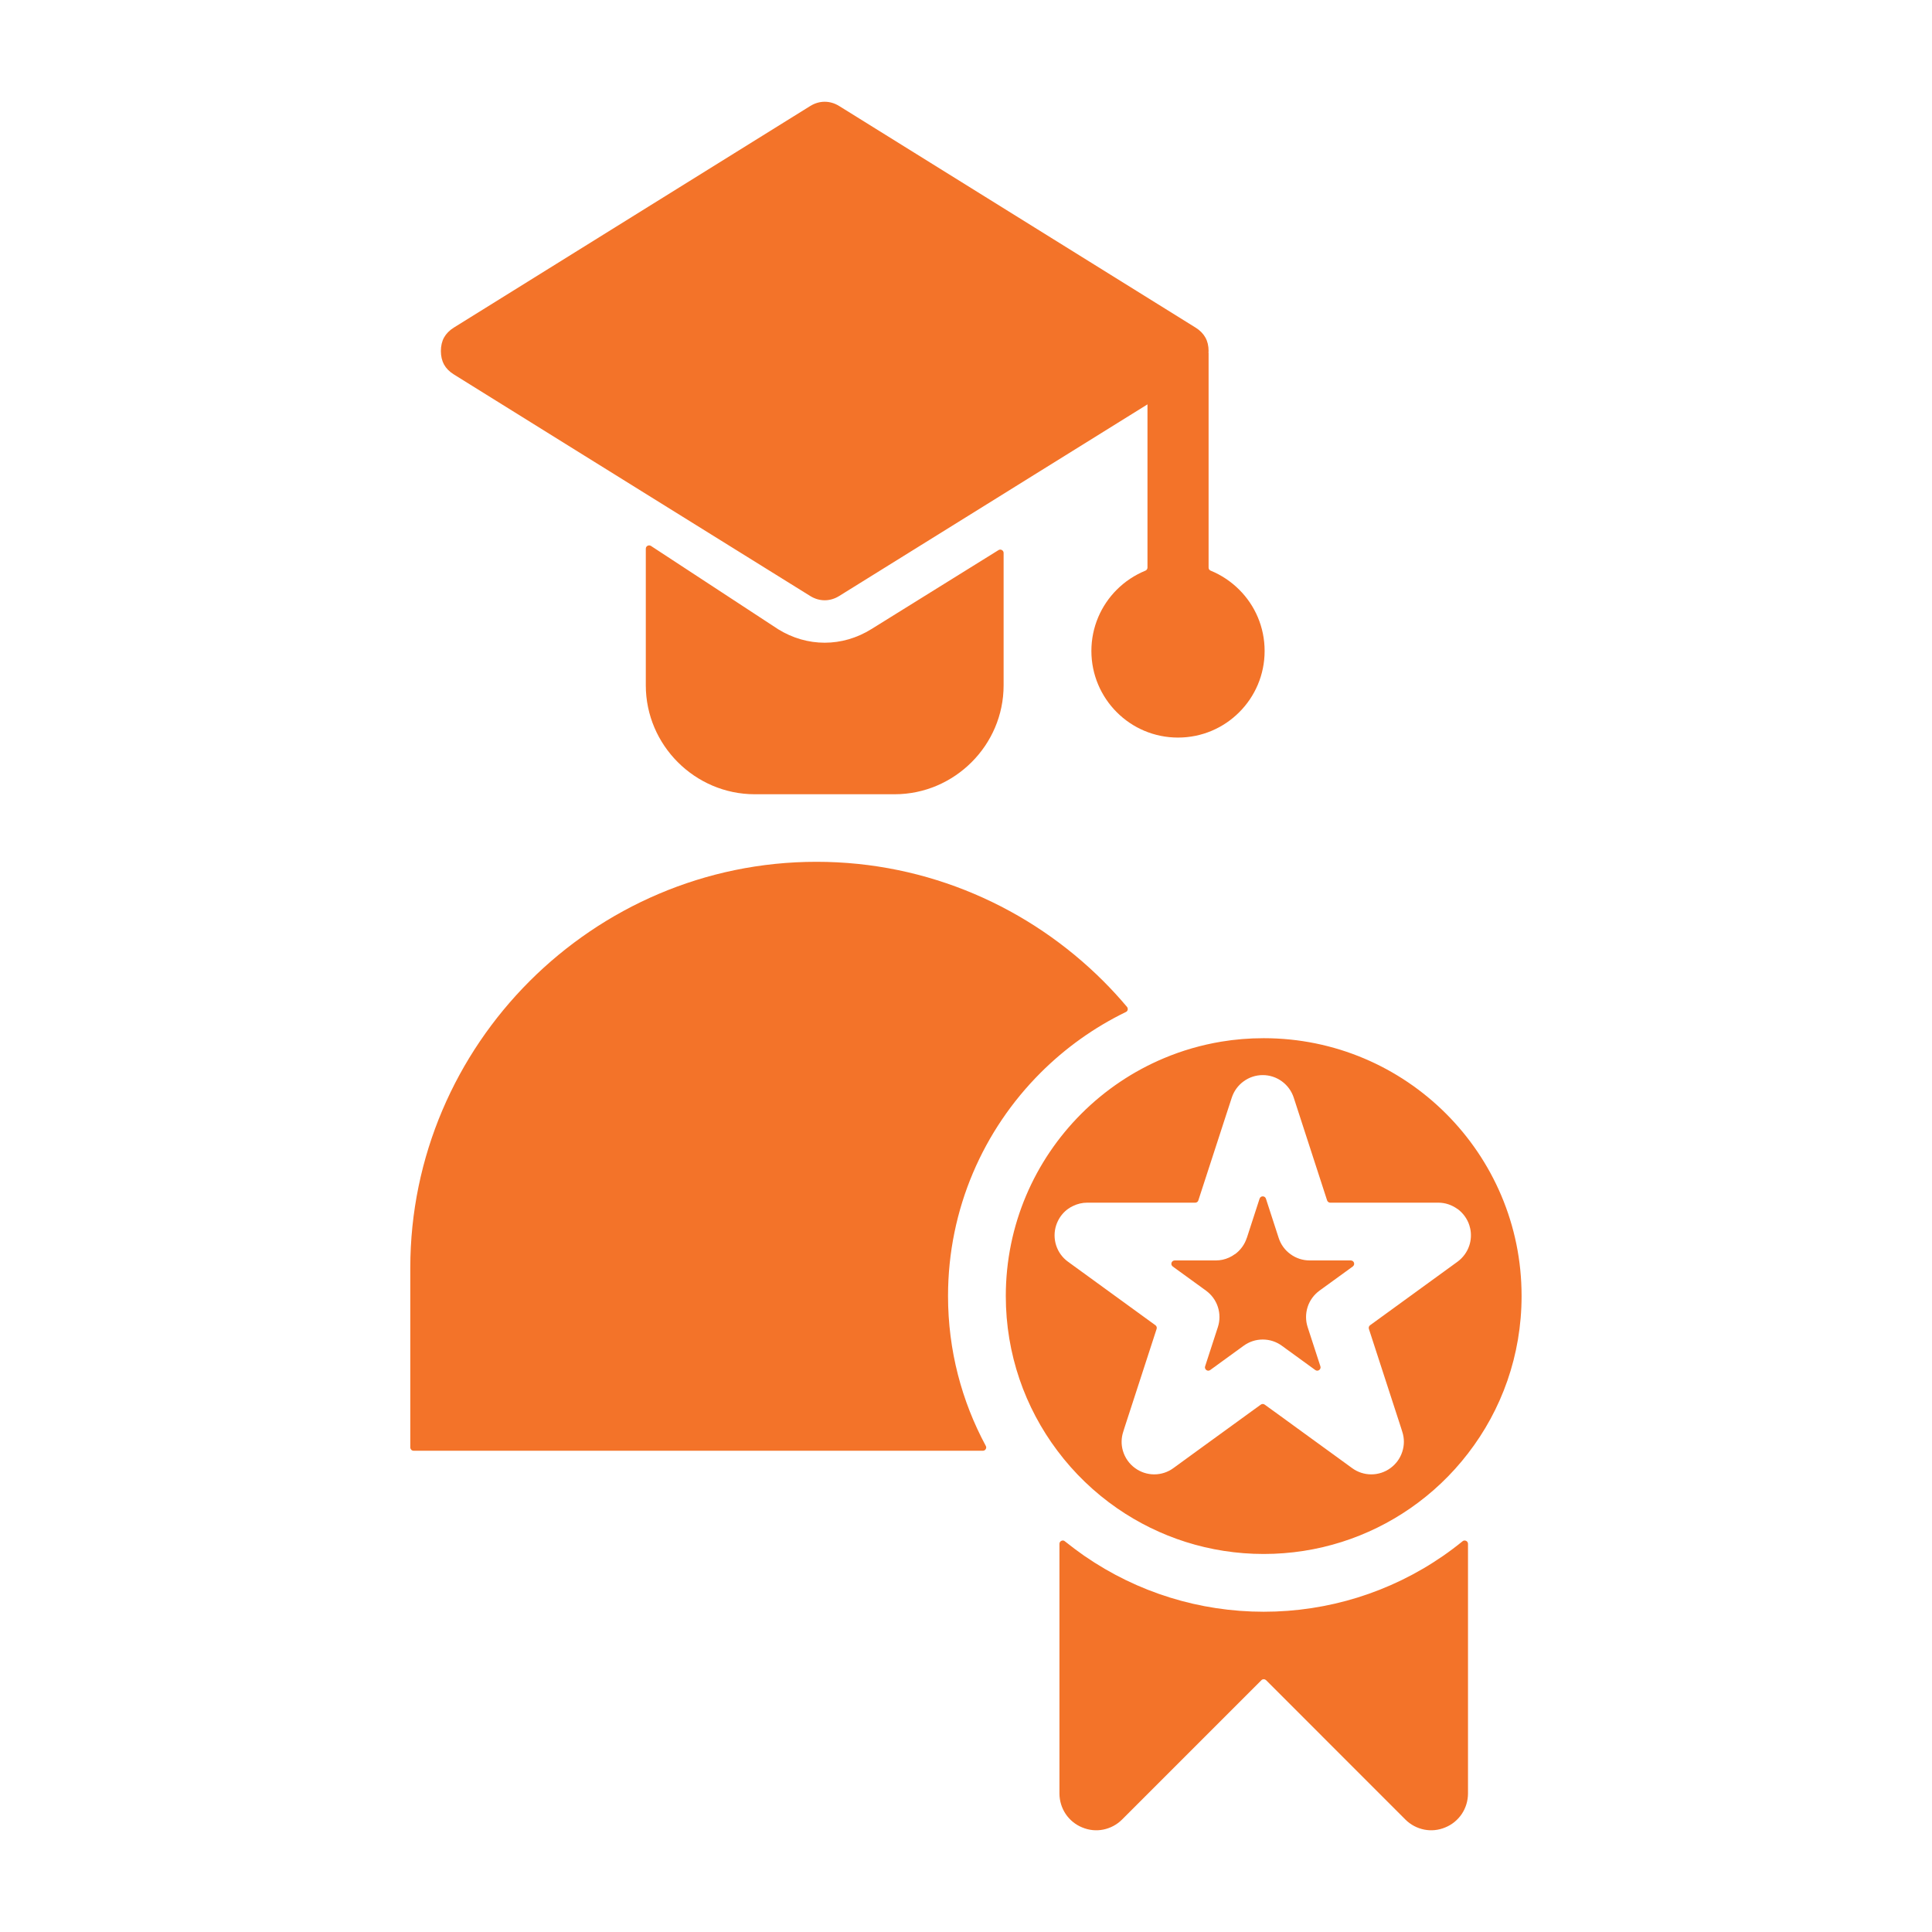 <svg width="30" height="30" viewBox="0 0 30 30" fill="none" xmlns="http://www.w3.org/2000/svg">
<path fill-rule="evenodd" clip-rule="evenodd" d="M22.455 17.294C21.73 16.569 20.729 16.121 19.623 16.121C19.398 16.121 19.177 16.139 18.962 16.175C18.657 16.226 18.358 16.312 18.073 16.432C17.594 16.633 17.159 16.926 16.791 17.294C16.067 18.018 15.618 19.019 15.618 20.125C15.618 21.026 15.916 21.858 16.419 22.527C16.678 22.873 16.992 23.175 17.349 23.422L17.352 23.424C17.998 23.869 18.78 24.13 19.623 24.13C20.468 24.13 21.251 23.868 21.897 23.422C22.238 23.186 22.541 22.899 22.794 22.57C23.317 21.894 23.627 21.046 23.627 20.125C23.628 19.019 23.179 18.018 22.455 17.294ZM22.632 19.592L21.275 20.578C21.266 20.584 21.259 20.593 21.256 20.604C21.253 20.614 21.253 20.625 21.256 20.635L21.609 21.721L21.755 22.17L21.774 22.231C21.808 22.332 21.808 22.442 21.774 22.544C21.741 22.646 21.677 22.734 21.59 22.797C21.504 22.86 21.4 22.894 21.293 22.894C21.186 22.894 21.082 22.86 20.996 22.797L20.75 22.618L20.133 22.17L19.883 21.988L19.638 21.811C19.63 21.804 19.619 21.801 19.608 21.801C19.597 21.801 19.586 21.804 19.578 21.811L19.434 21.915L19.083 22.17L18.985 22.241L18.591 22.527L18.466 22.618L18.22 22.797C18.134 22.86 18.03 22.894 17.923 22.894C17.816 22.894 17.712 22.86 17.626 22.797C17.534 22.731 17.468 22.636 17.436 22.527C17.408 22.43 17.41 22.327 17.442 22.231L17.461 22.17L17.607 21.721L17.96 20.635C17.963 20.625 17.963 20.614 17.96 20.604C17.957 20.593 17.95 20.584 17.941 20.578L16.584 19.592C16.497 19.529 16.433 19.441 16.4 19.339C16.367 19.237 16.367 19.127 16.4 19.026C16.407 19.005 16.415 18.985 16.424 18.966L16.424 18.966C16.46 18.889 16.515 18.822 16.584 18.772C16.609 18.754 16.635 18.739 16.663 18.726C16.731 18.693 16.805 18.675 16.881 18.675H18.559C18.57 18.675 18.581 18.672 18.59 18.665C18.599 18.659 18.605 18.65 18.608 18.639L18.782 18.104L19.021 17.369L19.127 17.044C19.16 16.943 19.224 16.854 19.311 16.791C19.397 16.728 19.501 16.694 19.608 16.694C19.715 16.694 19.819 16.728 19.905 16.791C19.992 16.854 20.056 16.943 20.089 17.044L20.607 18.639C20.611 18.65 20.617 18.659 20.626 18.665C20.635 18.672 20.645 18.675 20.656 18.675H22.334C22.442 18.675 22.544 18.71 22.631 18.773L22.632 18.772C22.718 18.835 22.783 18.924 22.816 19.026C22.821 19.043 22.826 19.061 22.83 19.079C22.848 19.165 22.843 19.255 22.816 19.338C22.783 19.44 22.718 19.529 22.632 19.592ZM21.025 19.608C21.028 19.618 21.028 19.63 21.025 19.64C21.021 19.65 21.015 19.659 21.006 19.666L20.489 20.041C20.403 20.104 20.338 20.192 20.305 20.294C20.272 20.396 20.272 20.506 20.305 20.607L20.503 21.216C20.51 21.238 20.503 21.26 20.484 21.274C20.466 21.287 20.442 21.287 20.424 21.274L19.905 20.897C19.819 20.834 19.715 20.8 19.608 20.8C19.501 20.8 19.397 20.834 19.311 20.897L18.986 21.133L18.792 21.274C18.784 21.28 18.773 21.284 18.762 21.284C18.751 21.284 18.74 21.28 18.732 21.274C18.723 21.267 18.716 21.258 18.713 21.248C18.709 21.238 18.709 21.227 18.713 21.216L18.911 20.607C18.944 20.506 18.944 20.396 18.911 20.294C18.878 20.192 18.813 20.104 18.727 20.041L18.21 19.666C18.201 19.659 18.195 19.65 18.191 19.64C18.188 19.63 18.188 19.618 18.191 19.608C18.195 19.598 18.201 19.588 18.21 19.582C18.219 19.576 18.23 19.572 18.241 19.572H18.88C18.915 19.572 18.95 19.568 18.984 19.561C19.053 19.546 19.119 19.516 19.176 19.474L19.177 19.475C19.263 19.412 19.328 19.323 19.36 19.222L19.361 19.222L19.407 19.08L19.559 18.612C19.566 18.591 19.585 18.577 19.608 18.577C19.631 18.577 19.65 18.591 19.657 18.612L19.855 19.222C19.888 19.324 19.952 19.413 20.039 19.475C20.125 19.538 20.229 19.572 20.336 19.572H20.975C20.986 19.572 20.997 19.576 21.006 19.582C21.015 19.588 21.021 19.598 21.025 19.608ZM15.307 22.451C15.312 22.459 15.314 22.468 15.314 22.477C15.313 22.486 15.311 22.494 15.306 22.502C15.302 22.51 15.295 22.516 15.287 22.521C15.28 22.525 15.271 22.527 15.262 22.527H6.423C6.409 22.527 6.396 22.522 6.386 22.512C6.377 22.502 6.371 22.489 6.371 22.476V19.689C6.371 17.955 7.081 16.378 8.224 15.235C9.368 14.092 10.944 13.382 12.678 13.382C14.412 13.382 15.989 14.092 17.133 15.235C17.261 15.363 17.383 15.496 17.5 15.635C17.505 15.641 17.508 15.648 17.51 15.655C17.512 15.663 17.512 15.671 17.511 15.679C17.509 15.686 17.506 15.694 17.501 15.7C17.496 15.706 17.49 15.711 17.483 15.714C16.991 15.953 16.543 16.273 16.157 16.659C15.27 17.546 14.721 18.772 14.721 20.125C14.721 20.967 14.934 21.759 15.307 22.451ZM15.557 8.541C15.574 8.55 15.584 8.567 15.584 8.586V10.642C15.584 11.106 15.394 11.529 15.087 11.835C14.78 12.142 14.357 12.333 13.893 12.333H11.719C11.255 12.333 10.832 12.142 10.525 11.835C10.219 11.529 10.028 11.106 10.028 10.642V8.521C10.028 8.501 10.038 8.484 10.055 8.475C10.072 8.466 10.092 8.467 10.108 8.477L12.079 9.768L12.08 9.769C12.307 9.91 12.556 9.98 12.806 9.98C13.056 9.98 13.306 9.909 13.532 9.768L15.505 8.542C15.513 8.537 15.522 8.534 15.531 8.534C15.54 8.534 15.55 8.536 15.557 8.541ZM6.895 5.661C6.863 5.602 6.846 5.531 6.846 5.451C6.846 5.37 6.863 5.299 6.895 5.241C6.928 5.182 6.979 5.129 7.047 5.087L12.58 1.647C12.652 1.602 12.729 1.58 12.806 1.58C12.883 1.58 12.96 1.602 13.032 1.647L18.565 5.087C18.633 5.129 18.684 5.182 18.717 5.241C18.75 5.299 18.767 5.37 18.767 5.451C18.767 5.459 18.766 5.466 18.765 5.474C18.766 5.476 18.767 5.478 18.767 5.481V8.814C18.767 8.835 18.779 8.853 18.799 8.861C18.965 8.929 19.116 9.03 19.243 9.157C19.487 9.4 19.637 9.737 19.637 10.108C19.637 10.479 19.487 10.816 19.243 11.059C19 11.303 18.664 11.453 18.292 11.453C17.921 11.453 17.584 11.303 17.341 11.059C17.098 10.816 16.947 10.479 16.947 10.108C16.947 9.737 17.098 9.4 17.341 9.157C17.467 9.031 17.618 8.93 17.786 8.861C17.795 8.858 17.803 8.851 17.809 8.842C17.815 8.834 17.818 8.824 17.818 8.814V6.279L16.533 7.078L16.058 7.373L15.584 7.668L13.032 9.254C12.96 9.299 12.883 9.321 12.806 9.321C12.729 9.321 12.652 9.299 12.58 9.254L10.028 7.668L9.554 7.373L9.079 7.078L7.047 5.814C6.979 5.772 6.928 5.72 6.895 5.661ZM22.795 23.973V27.852C22.794 27.964 22.761 28.074 22.698 28.168C22.635 28.261 22.546 28.334 22.442 28.376C22.335 28.421 22.223 28.431 22.116 28.41C22.005 28.388 21.903 28.334 21.823 28.254L19.66 26.09C19.65 26.081 19.637 26.075 19.623 26.075C19.609 26.075 19.596 26.081 19.587 26.09L17.423 28.254C17.343 28.334 17.241 28.388 17.13 28.41C17.024 28.431 16.911 28.421 16.804 28.376C16.7 28.334 16.611 28.261 16.548 28.168C16.485 28.074 16.452 27.964 16.451 27.852V23.973C16.451 23.952 16.462 23.935 16.481 23.926C16.489 23.922 16.499 23.92 16.509 23.921C16.519 23.922 16.528 23.926 16.535 23.933C16.634 24.012 16.735 24.088 16.838 24.16L16.843 24.163C17.663 24.728 18.628 25.027 19.623 25.027C20.62 25.027 21.587 24.727 22.408 24.16C22.512 24.088 22.613 24.012 22.71 23.933C22.718 23.926 22.727 23.922 22.737 23.921C22.747 23.92 22.756 23.922 22.765 23.926C22.774 23.93 22.782 23.937 22.787 23.945C22.792 23.953 22.795 23.963 22.795 23.973Z" fill="#F37329"/>
</svg>
